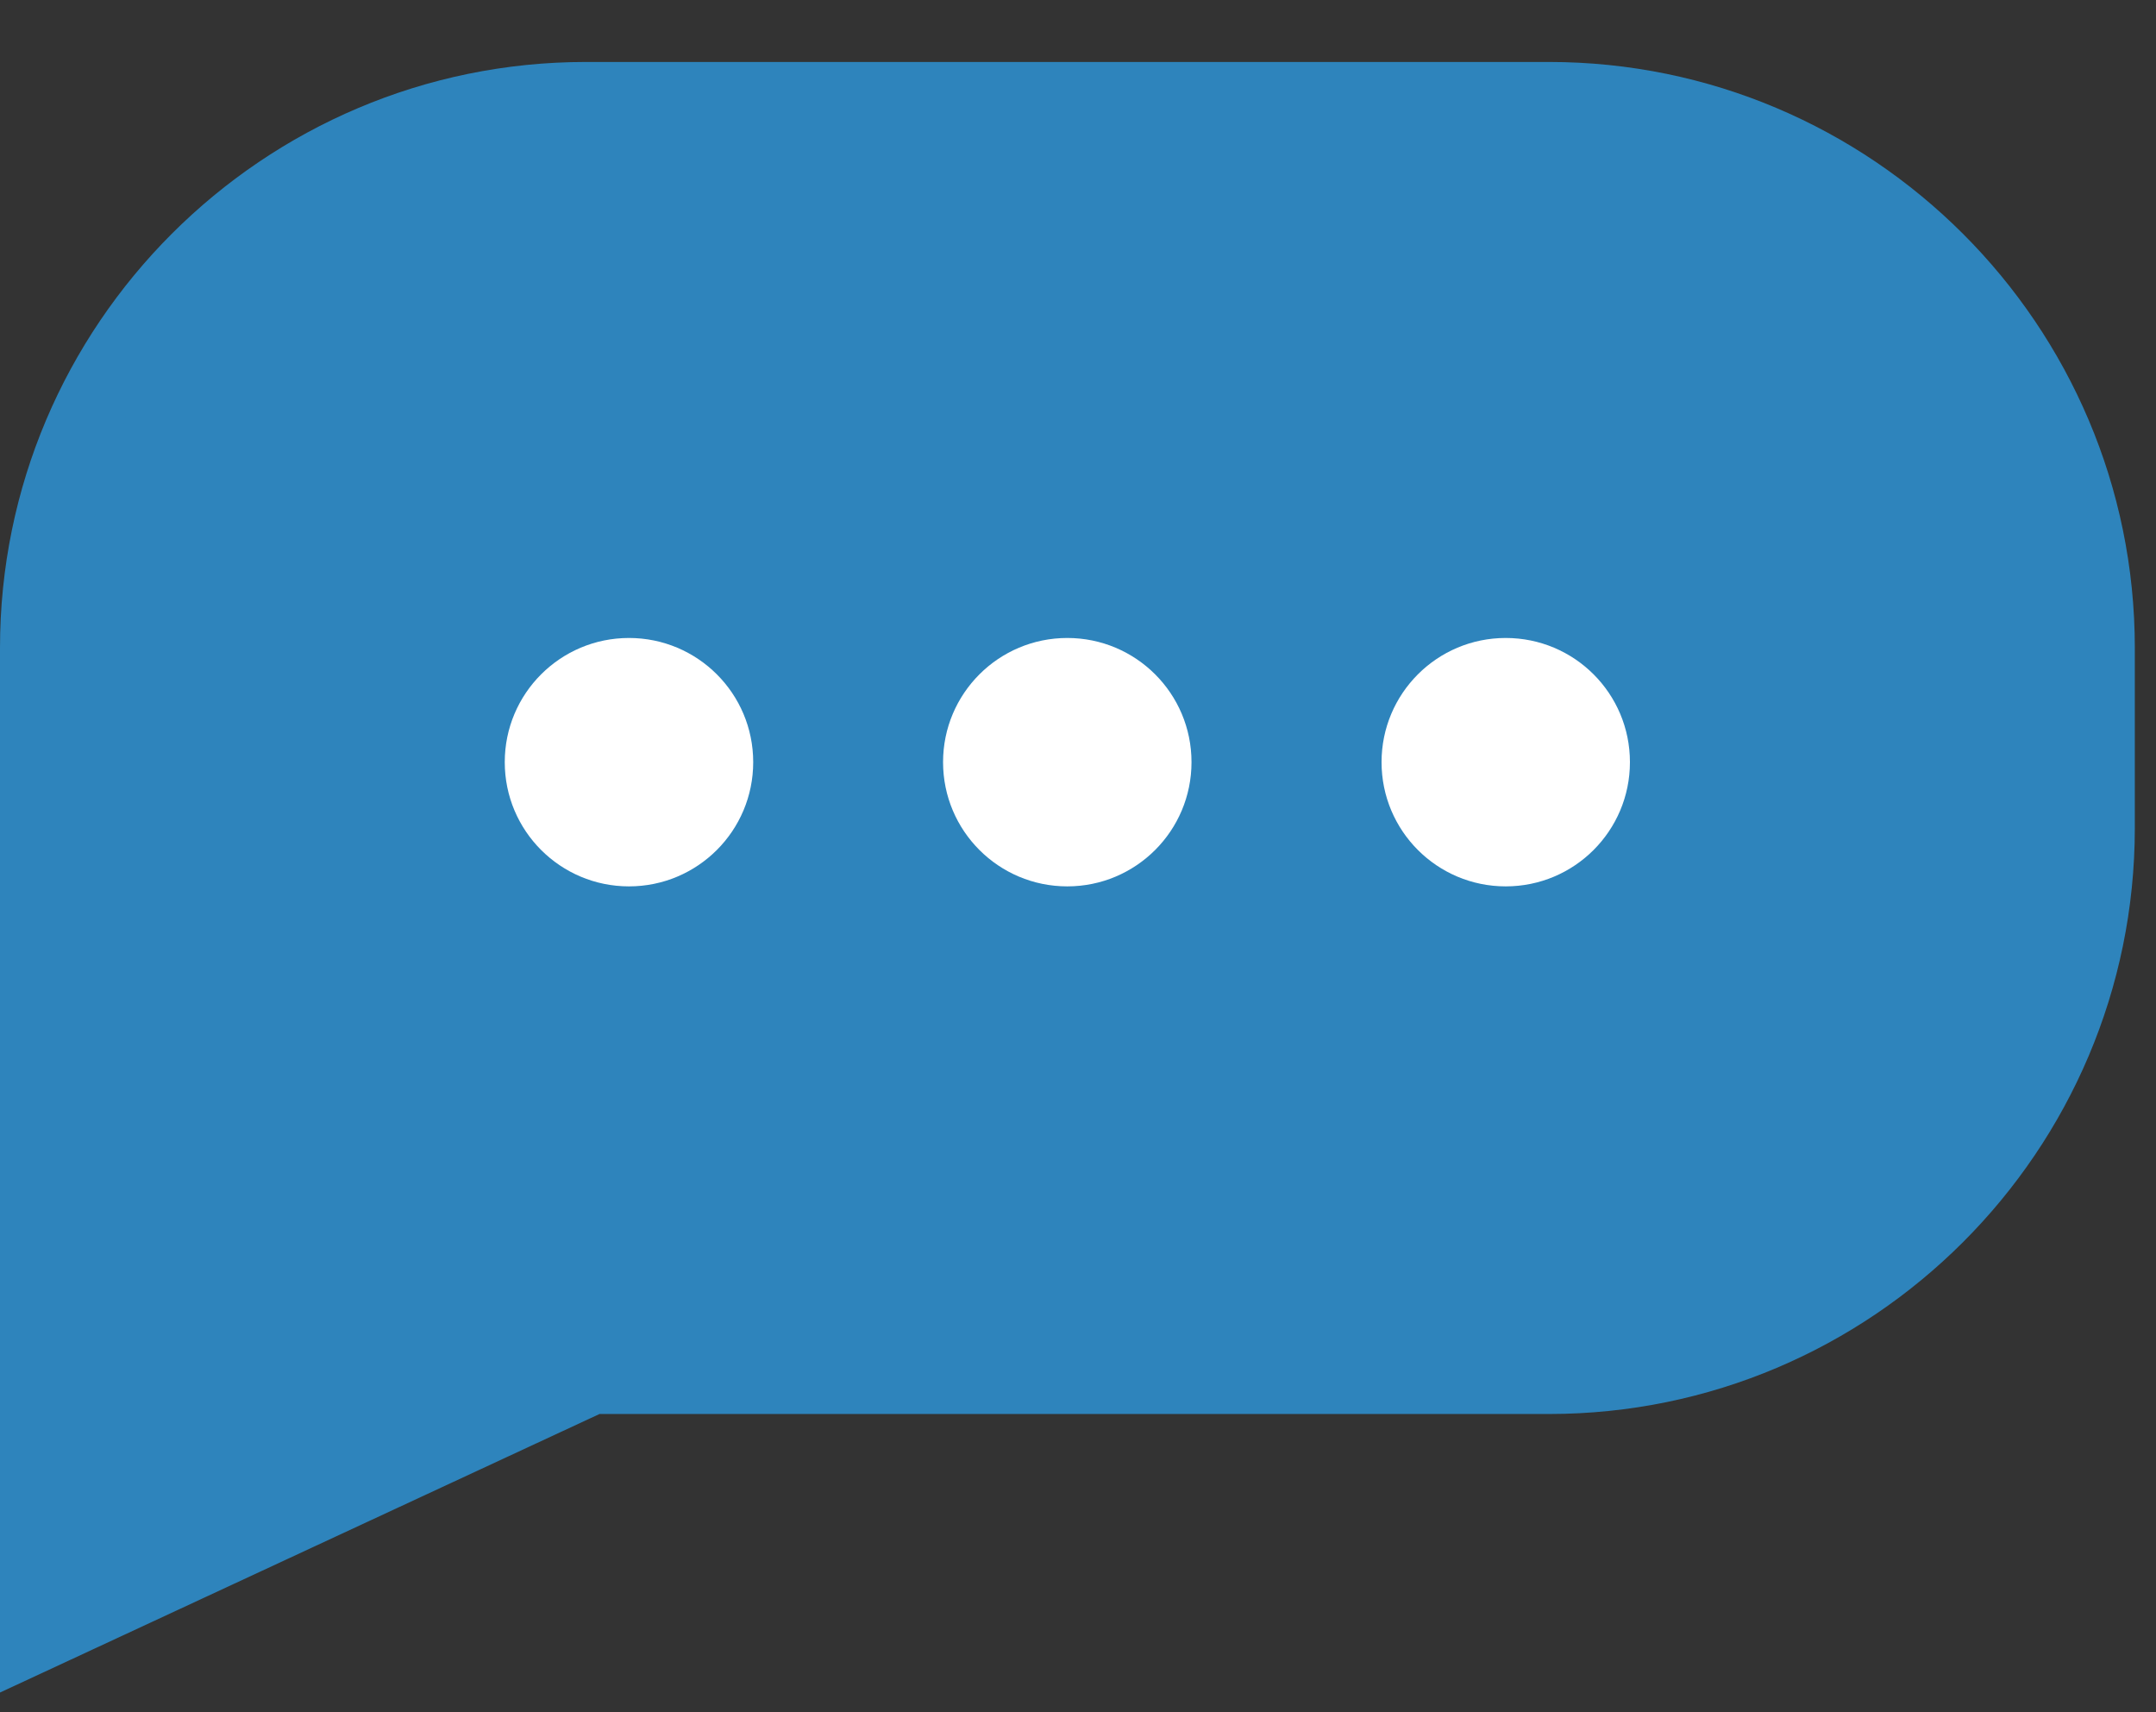 <svg width="34" height="27" viewBox="0 0 34 27" fill="none" xmlns="http://www.w3.org/2000/svg">
<rect x="0" y="0" width="34" height="27" fill="#333333" stroke="none"/>
<path d="M0 26.689V10.216C0 5.122 4.145 0.977 9.24 0.977H24.424C29.519 0.977 33.666 5.122 33.666 10.216V13.057C33.666 18.152 29.52 22.297 24.426 22.297H9.454L0 26.689ZM9.24 3.036C5.281 3.036 2.06 6.257 2.06 10.216V23.46L9 20.236H24.426C28.385 20.236 31.606 17.015 31.606 13.056V10.215C31.606 6.256 28.384 3.035 24.424 3.035H9.24V3.036ZM9.919 10.06C11.001 10.06 11.878 10.937 11.878 12.019C11.878 13.101 11.001 13.977 9.919 13.977C8.837 13.977 7.96 13.101 7.96 12.019C7.96 10.937 8.837 10.06 9.919 10.06ZM23.745 10.06C24.828 10.06 25.704 10.937 25.704 12.019C25.704 13.101 24.828 13.977 23.745 13.977C22.663 13.977 21.787 13.101 21.787 12.019C21.787 10.937 22.663 10.06 23.745 10.06ZM16.831 10.06C17.913 10.06 18.79 10.937 18.79 12.019C18.79 13.101 17.913 13.977 16.831 13.977C15.749 13.977 14.872 13.101 14.872 12.019C14.872 10.937 15.749 10.06 16.831 10.06Z" fill="#2E84BC"/>
<path d="M9.5 21.5L1 25V10C1 9.6 2 6.5 2.5 5L7.5 2.5H14.5C18.333 2.333 26 2.1 26 2.5C26 2.9 29 4.333 30.5 5L32 9V13L30.5 18L26 21L22 21.5H9.5Z" fill="#2E84BC"/>
<path d="M11.878 12.018C11.878 10.936 11.001 10.06 9.919 10.06C8.837 10.06 7.96 10.936 7.96 12.018C7.96 13.101 8.837 13.977 9.919 13.977C11.001 13.977 11.878 13.101 11.878 12.018Z" fill="white"/>
<path d="M25.704 12.018C25.704 10.936 24.828 10.06 23.745 10.06C22.663 10.06 21.787 10.936 21.787 12.018C21.787 13.101 22.663 13.977 23.745 13.977C24.828 13.977 25.704 13.101 25.704 12.018Z" fill="white"/>
<path d="M18.79 12.018C18.79 10.936 17.913 10.06 16.831 10.06C15.749 10.06 14.872 10.936 14.872 12.018C14.872 13.101 15.749 13.977 16.831 13.977C17.913 13.977 18.79 13.101 18.79 12.018Z" fill="white"/>
</svg>

